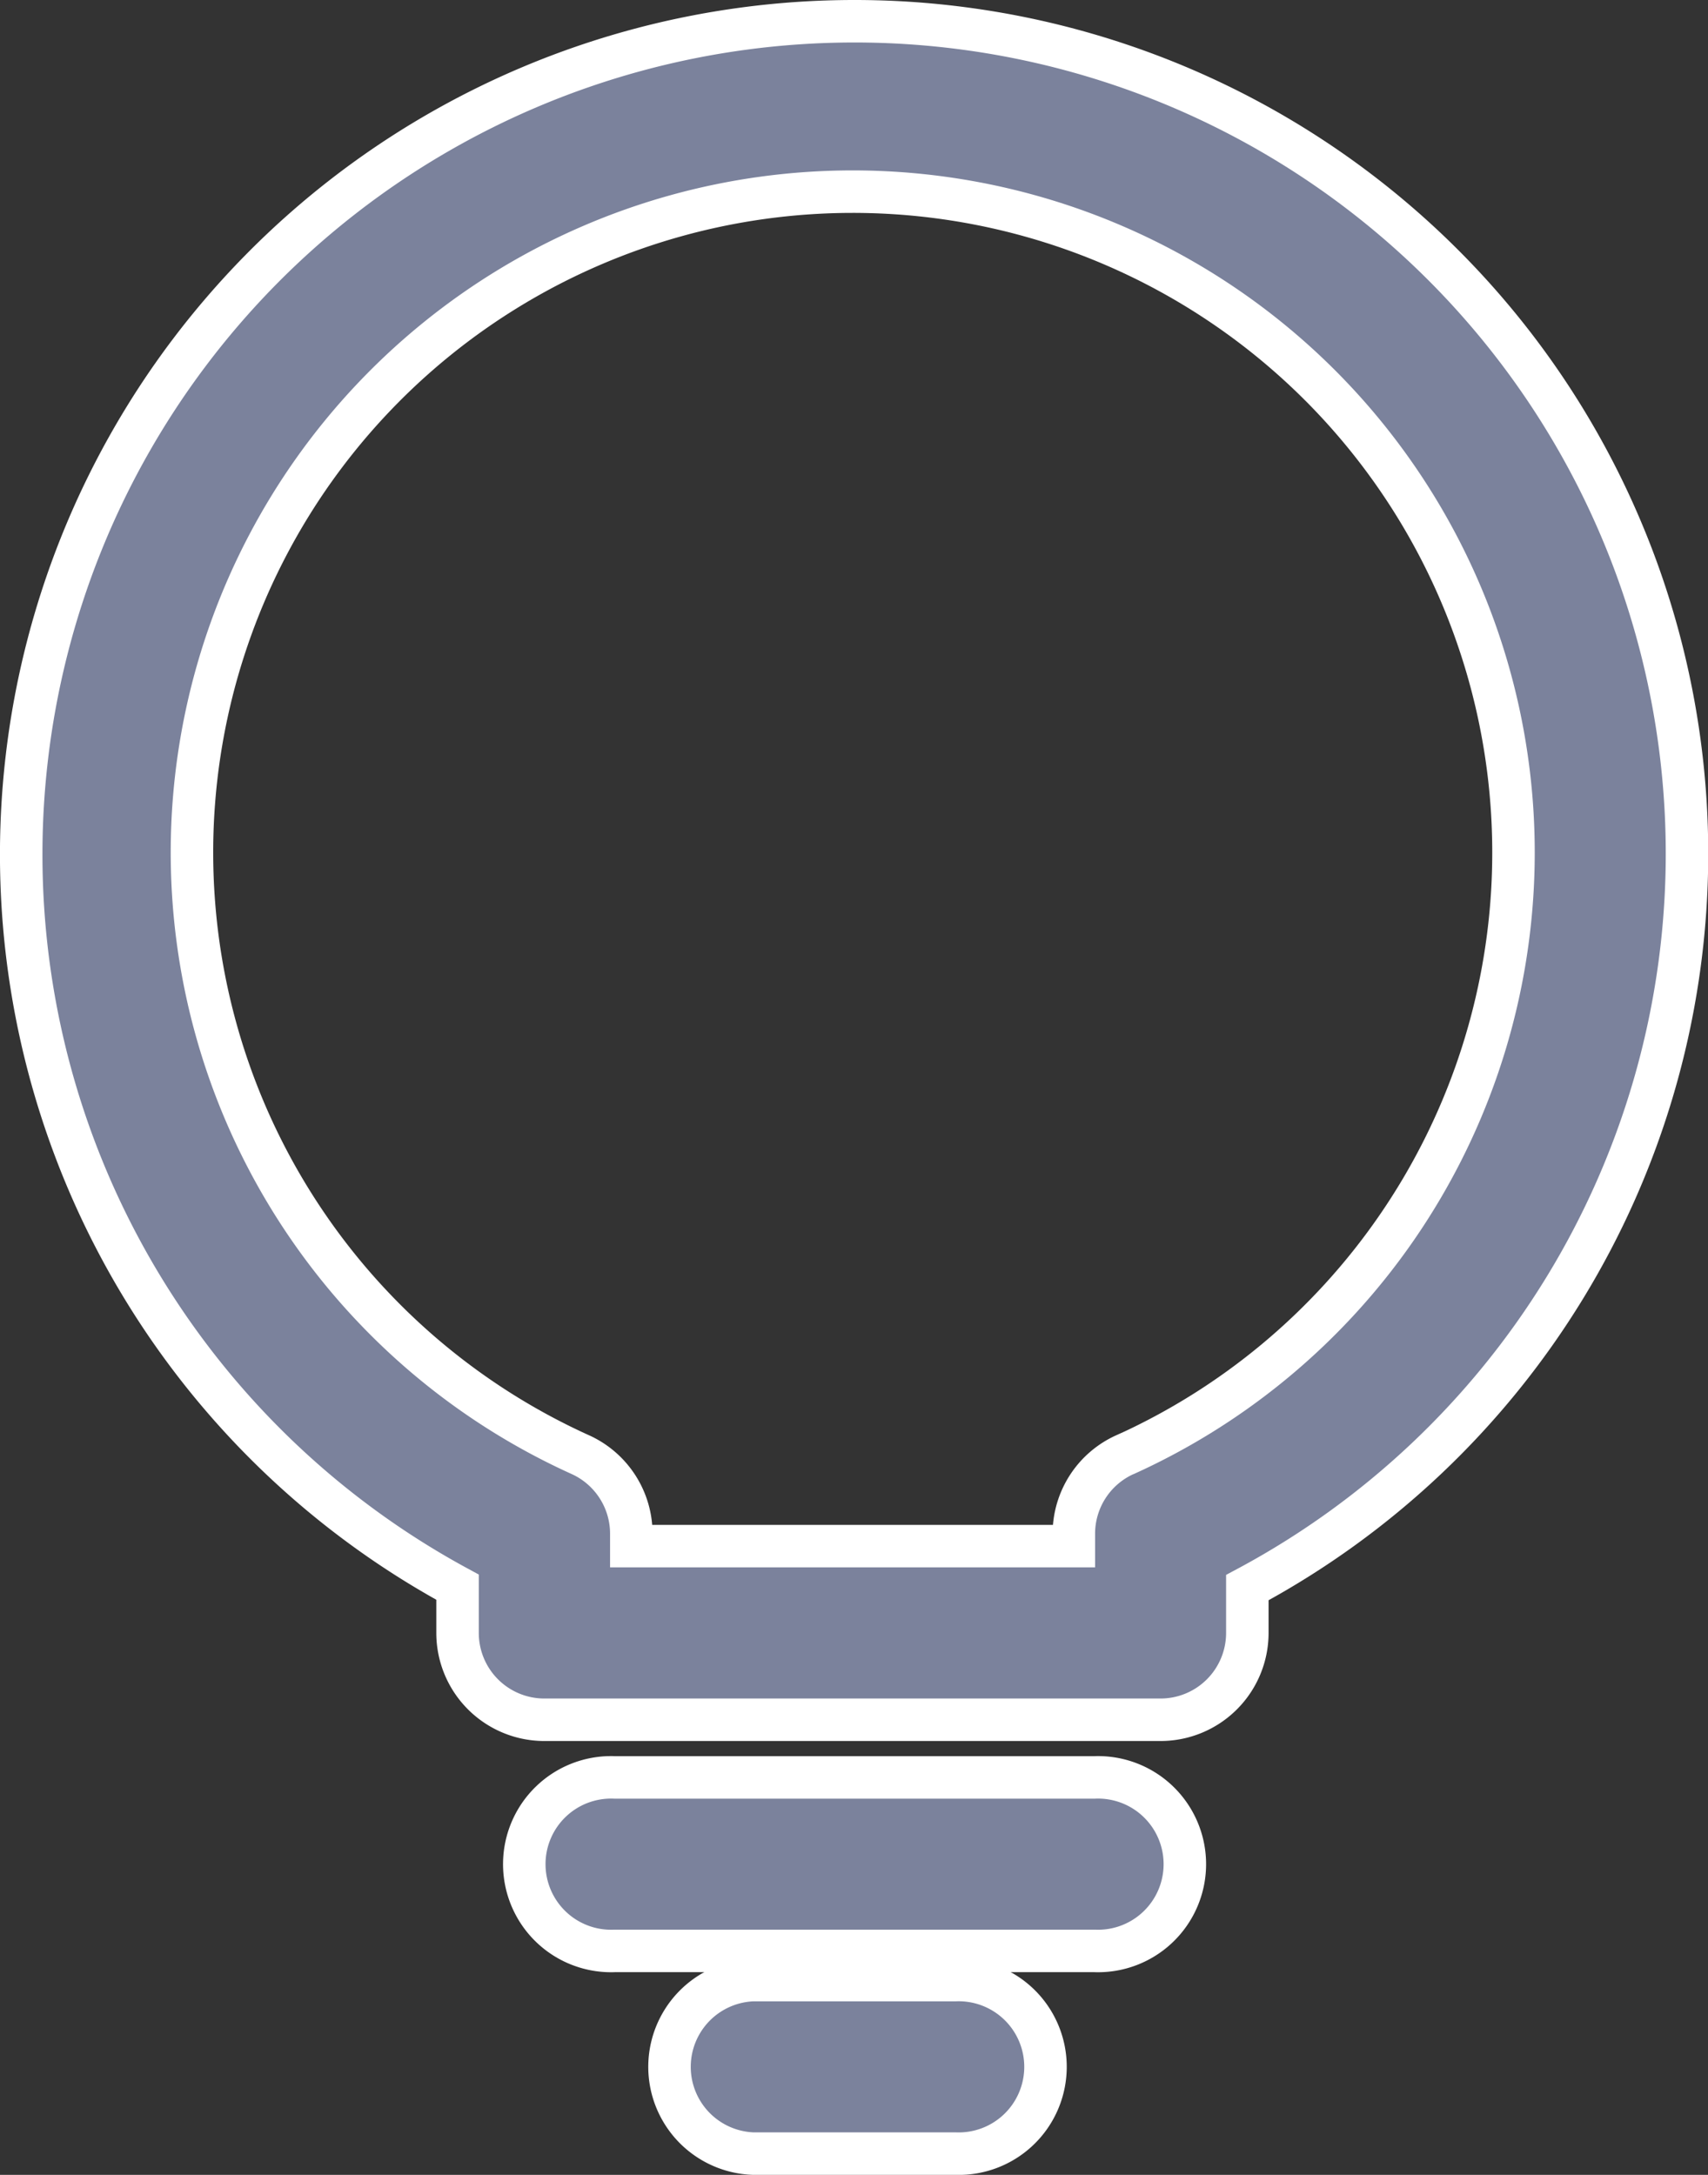 <svg xmlns="http://www.w3.org/2000/svg" width="12.061" height="15.355" viewBox="0 0 12.061 15.355">
  <rect x="0" y="0" width="12.061" height="15.355" fill="#333333" stroke="none"/>
  <g id="idea_5_" data-name="idea (5)" transform="translate(0.15 0.15)">
    <g id="Group_5416" data-name="Group 5416">
      <g id="Group_5415" data-name="Group 5415">
        <path id="Path_35111" data-name="Path 35111" d="M84.223,0a5.883,5.883,0,0,0-2.8,11.056v.323a.613.613,0,0,0,.613.613h4.349A.613.613,0,0,0,87,11.38v-.321A5.877,5.877,0,0,0,84.223,0Zm1.911,10.121a.612.612,0,0,0-.359.557v.088H82.65v-.088a.613.613,0,0,0-.356-.556,4.666,4.666,0,1,1,3.839,0Z" transform="translate(-78.342)" fill="#7b829c" stroke="#fff" stroke-width="0.3"/>
      </g>
    </g>
    <g id="Group_5418" data-name="Group 5418" transform="translate(3.573 12.399)">
      <g id="Group_5417" data-name="Group 5417">
        <path id="Path_35112" data-name="Path 35112" d="M190.3,413.918h-3.389a.613.613,0,1,0,0,1.225H190.3a.613.613,0,1,0,0-1.225Z" transform="translate(-186.294 -413.918)" fill="#7b829c" stroke="#fff" stroke-width="0.3"/>
      </g>
    </g>
    <g id="Group_5420" data-name="Group 5420" transform="translate(4.553 13.83)">
      <g id="Group_5419" data-name="Group 5419">
        <path id="Path_35113" data-name="Path 35113" d="M217.946,474.988h-1.429a.613.613,0,0,0,0,1.225h1.429a.613.613,0,1,0,0-1.225Z" transform="translate(-215.904 -474.988)" fill="#7b829c" stroke="#fff" stroke-width="0.3"/>
      </g>
    </g>
  </g>
</svg>

